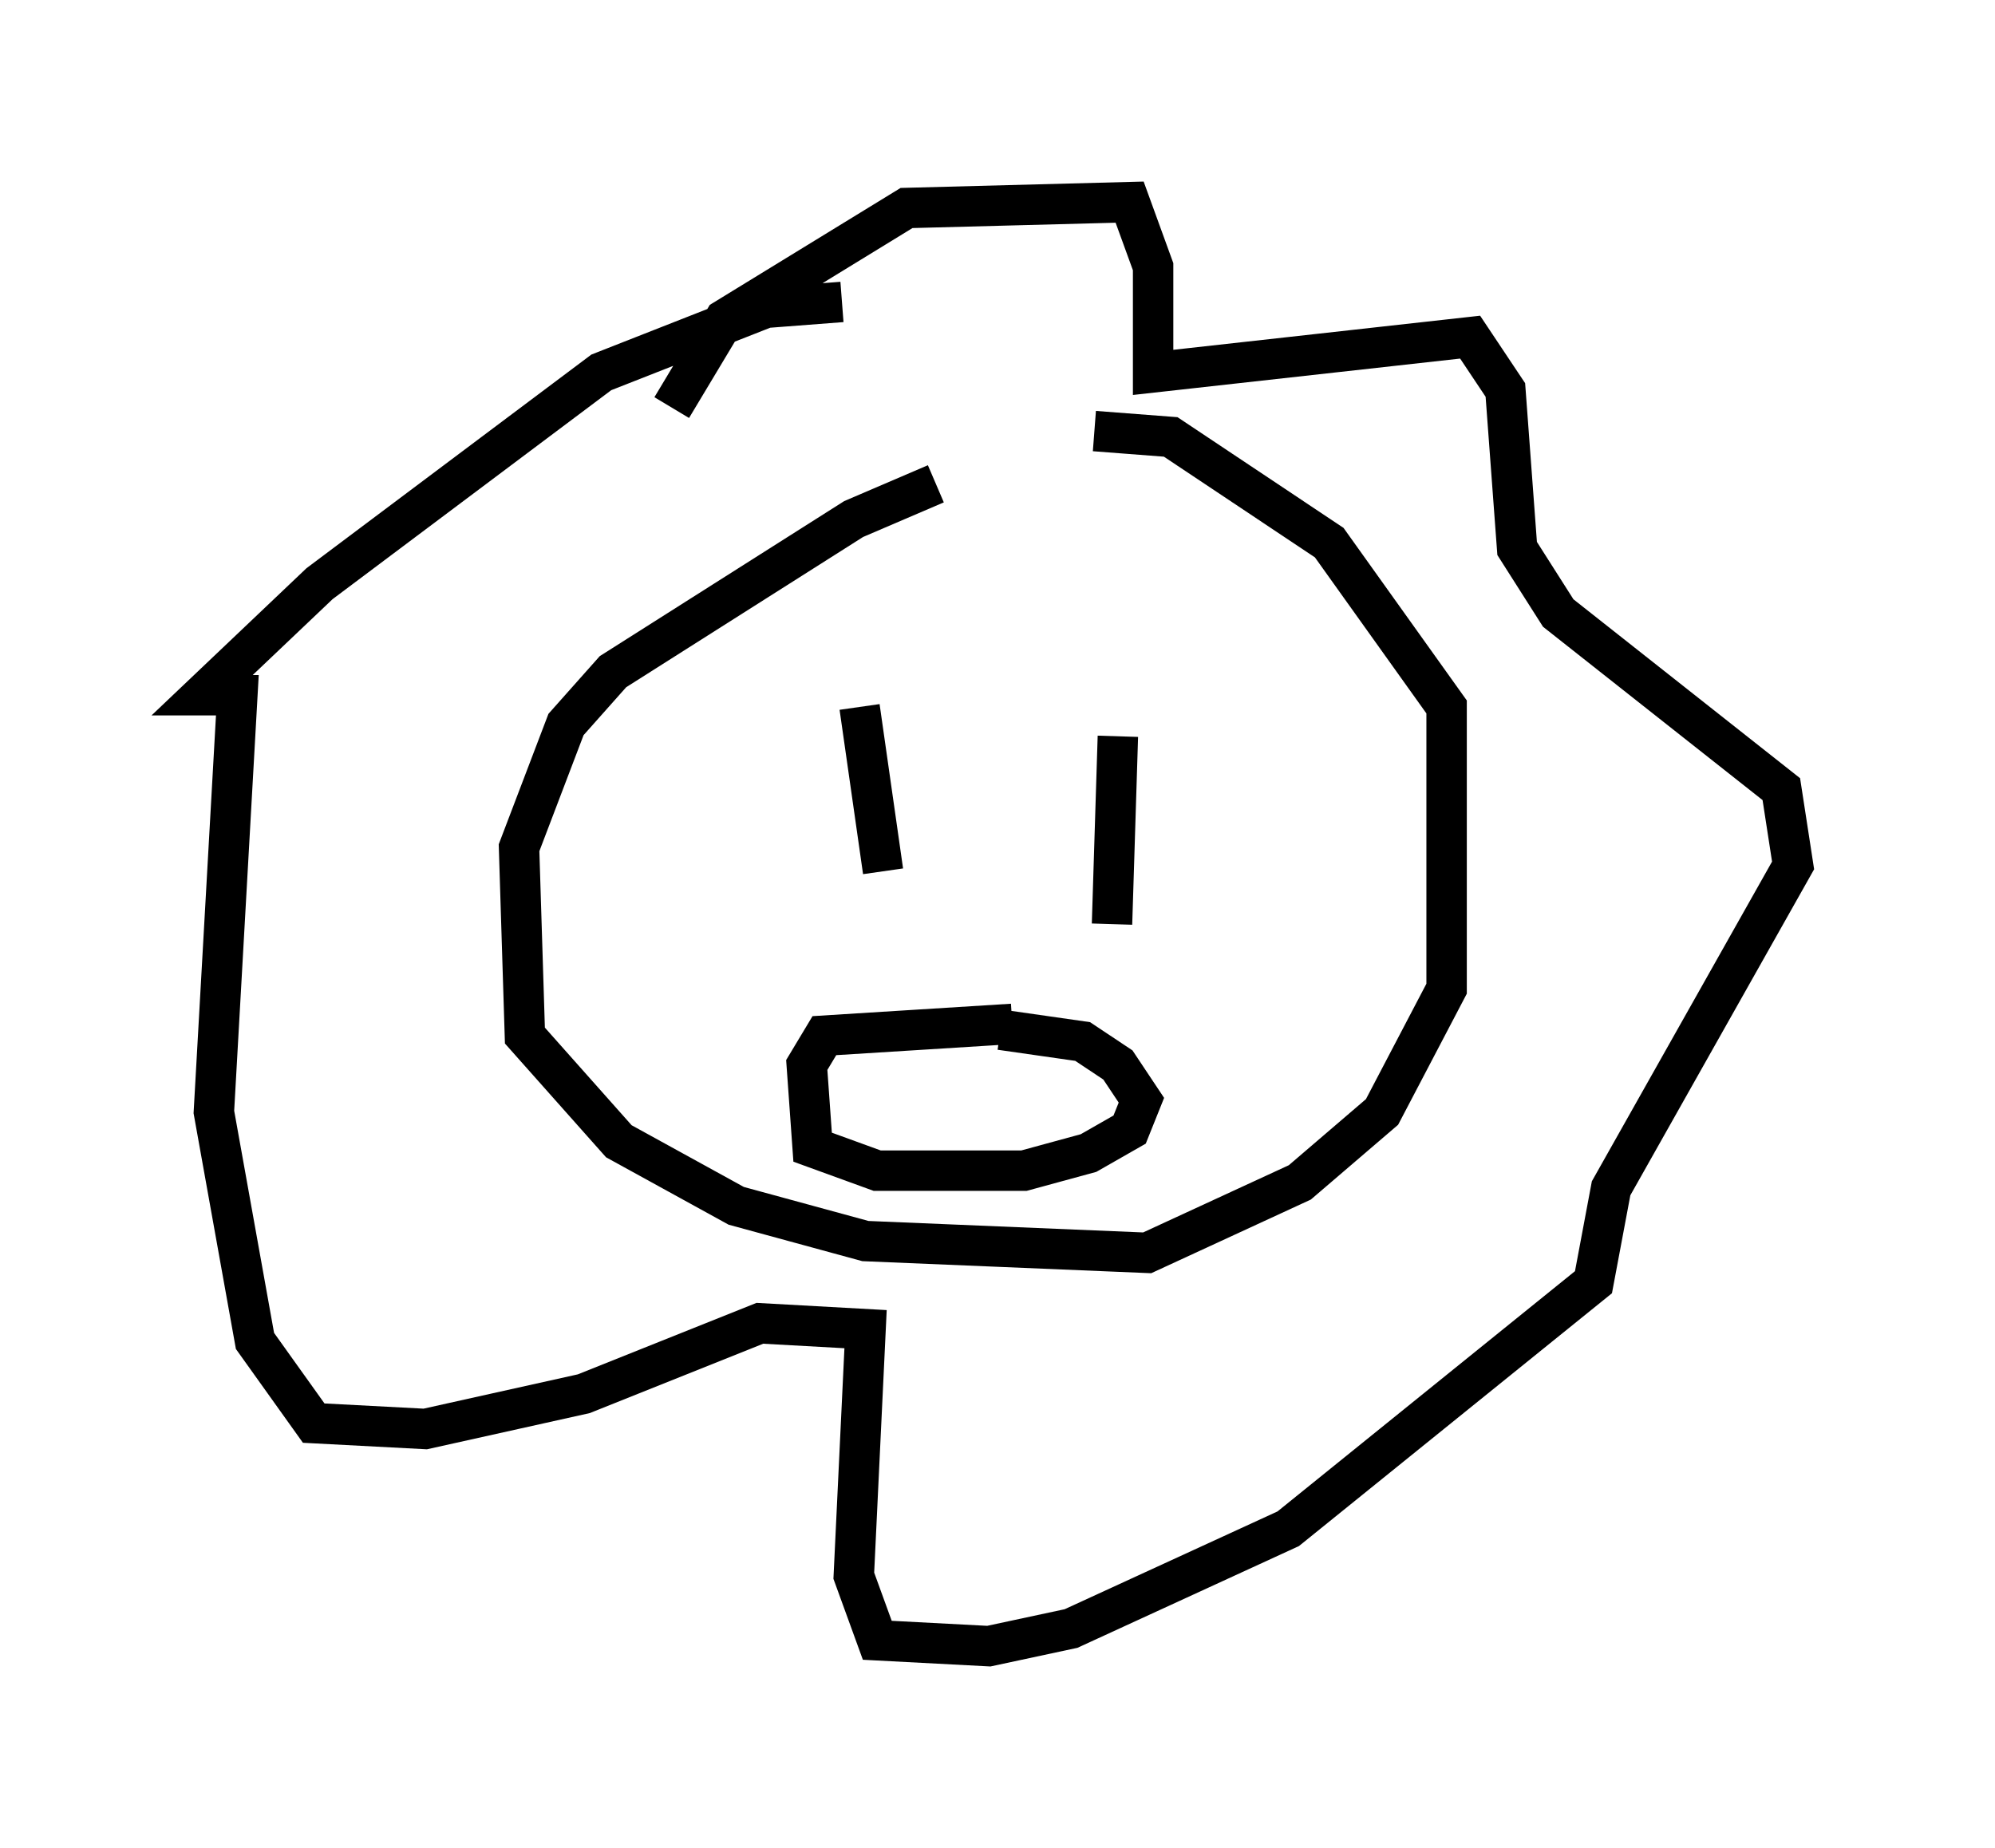 <?xml version="1.0" encoding="utf-8" ?>
<svg baseProfile="full" height="45.732" version="1.1" width="49.363" xmlns="http://www.w3.org/2000/svg" xmlns:ev="http://www.w3.org/2001/xml-events" xmlns:xlink="http://www.w3.org/1999/xlink"><defs /><rect fill="white" height="45.732" width="49.363" x="0" y="0" /><path d="M25.335, 11.827 m-2.179, 0.145 l-2.034, 0.872 -5.955, 3.777 l-1.162, 1.307 -1.162, 3.05 l0.145, 4.648 2.324, 2.615 l2.905, 1.598 3.196, 0.872 l6.972, 0.291 3.777, -1.743 l2.034, -1.743 1.598, -3.05 l0.0, -6.972 -2.905, -4.067 l-3.922, -2.615 -1.888, -0.145 m-10.458, -0.581 l1.307, -2.179 4.503, -2.76 l5.52, -0.145 0.581, 1.598 l0.0, 2.615 7.844, -0.872 l0.872, 1.307 0.291, 3.922 l1.017, 1.598 5.52, 4.358 l0.291, 1.888 -4.503, 7.989 l-0.436, 2.324 -7.553, 6.101 l-5.374, 2.469 -2.034, 0.436 l-2.76, -0.145 -0.581, -1.598 l0.291, -6.101 -2.615, -0.145 l-4.358, 1.743 -3.922, 0.872 l-2.76, -0.145 -1.453, -2.034 l-1.017, -5.665 0.581, -10.313 l-0.872, 0.0 2.905, -2.76 l6.972, -5.229 4.067, -1.598 l1.888, -0.145 m0.436, 10.022 l0.581, 4.067 m5.81, -3.341 l-0.145, 4.648 m-2.469, 2.469 l-4.648, 0.291 -0.436, 0.726 l0.145, 2.034 1.598, 0.581 l3.631, 0.0 1.598, -0.436 l1.017, -0.581 0.291, -0.726 l-0.581, -0.872 -0.872, -0.581 l-2.034, -0.291 " fill="none" stroke="black" stroke-width="1" /></svg>